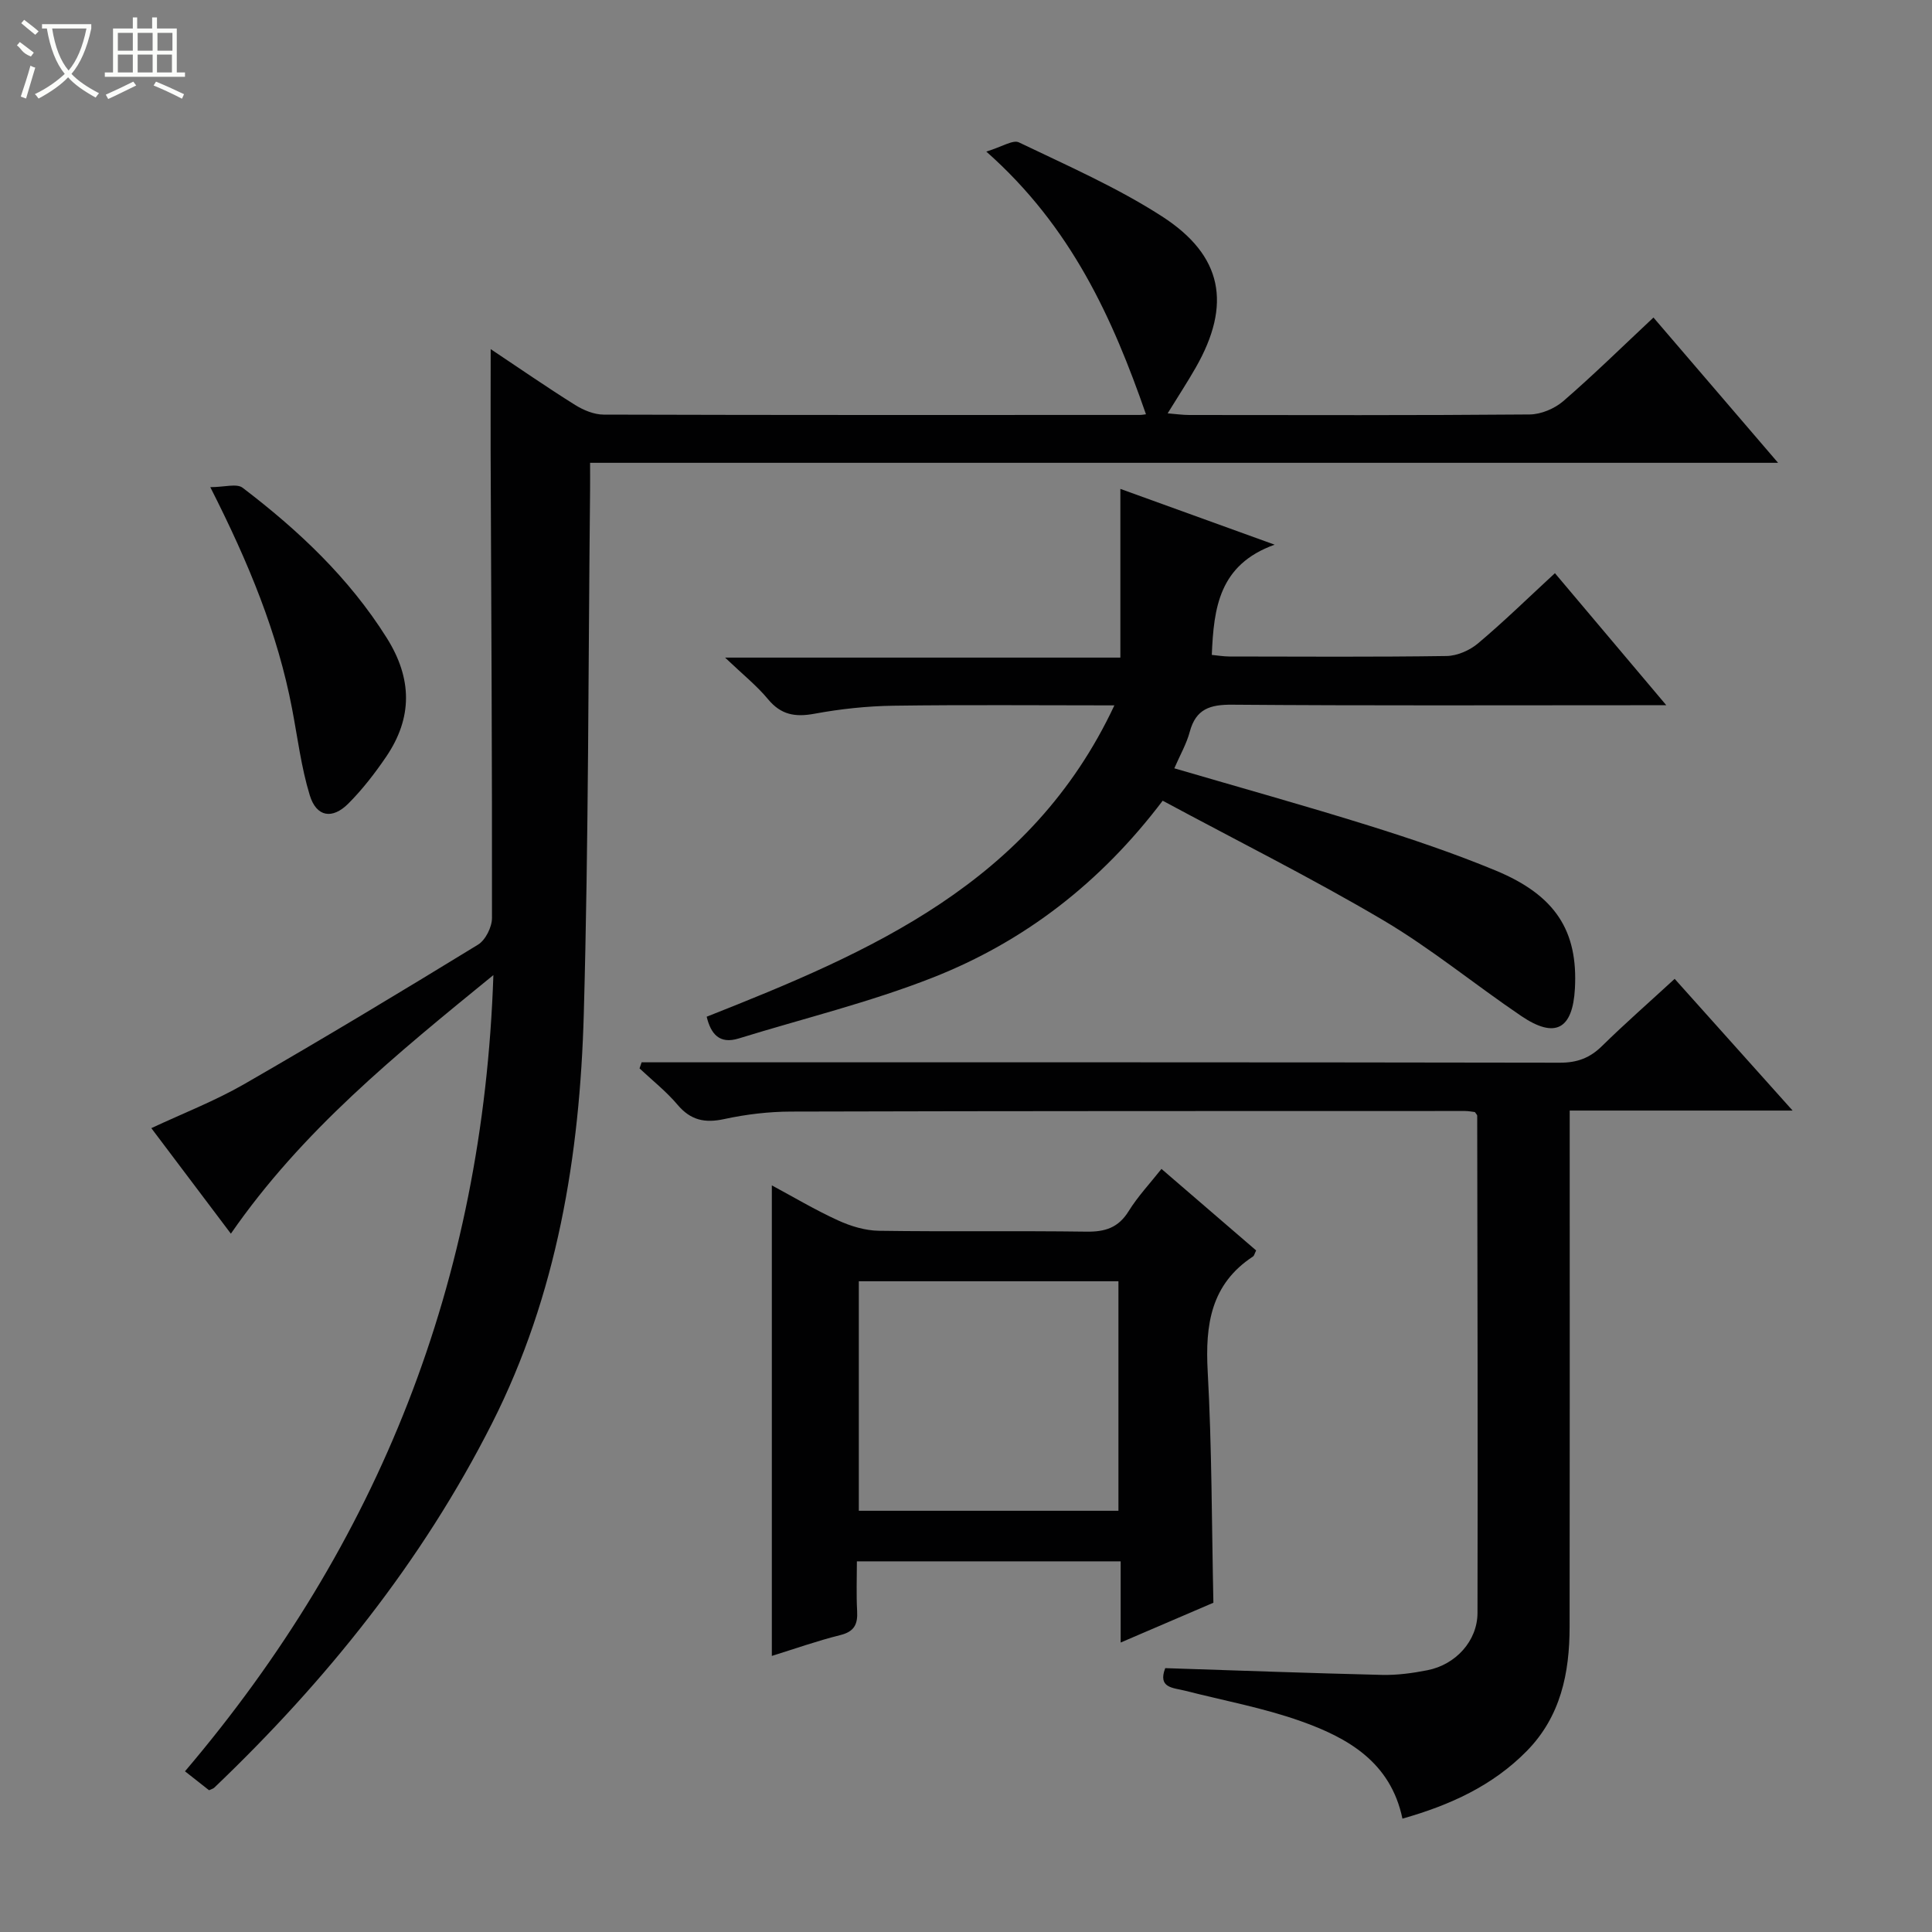 <svg enable-background="new 0 0 400 400" viewBox="0 0 400 400" xmlns="http://www.w3.org/2000/svg"><rect x="0" y="0" width="400" height="400" fill="#808080" stroke="none"/><g fill="#010102"><path d="m101.59 72.28c5.92 3.94 11.61 7.89 17.48 11.56 1.73 1.08 3.93 2 5.92 2 36.99.11 73.98.08 110.97.07.49 0 .98-.1 1.3-.14-6.9-19.84-15.4-38.77-33.06-54.39 3.26-.98 5.52-2.5 6.76-1.9 10.01 4.81 20.29 9.31 29.59 15.3 12.65 8.14 14.45 18.29 7.03 31.3-1.72 3.02-3.64 5.94-5.83 9.5 1.75.14 3.11.34 4.47.34 23.49.02 46.99.09 70.48-.11 2.35-.02 5.15-1.2 6.95-2.75 6.28-5.43 12.22-11.27 18.68-17.32 8.49 9.89 16.82 19.62 25.8 30.08-82.45 0-163.84 0-245.96 0 0 2.13.02 3.88 0 5.64-.38 36.13-.3 72.27-1.3 108.38-.81 29.39-5.52 58.21-19 84.84-14.5 28.66-34.36 53.33-57.51 75.44-.22.21-.58.29-1.08.53-1.47-1.16-3.02-2.38-4.98-3.92 40.15-47.23 61.73-101.51 63.85-164.85-20.27 16.52-39.6 32.23-54.35 53.54-5.52-7.32-10.86-14.4-16.47-21.85 6.61-3.09 13.19-5.64 19.24-9.12 16.28-9.37 32.38-19.06 48.4-28.87 1.55-.95 2.89-3.64 2.89-5.52.04-32.15-.15-64.3-.28-96.46-.02-6.91.01-13.81.01-21.32z"/><path d="m346.72 202.66c7.97 8.9 15.8 17.64 24.42 27.27-15.98 0-30.83 0-46.15 0v5.93c0 33.66.03 67.32-.02 100.98-.01 9.55-1.84 18.54-8.87 25.69-7.08 7.2-15.89 11.21-25.74 14-2.44-11.71-11.31-16.73-21.04-20.18-7.76-2.76-15.96-4.26-23.98-6.31-2.45-.62-5.68-.53-4.09-4.67 15.05.49 29.97 1.04 44.9 1.4 3.12.07 6.31-.36 9.39-.97 5.85-1.15 10.34-6.06 10.36-11.85.08-34.32-.01-68.65-.06-102.97 0-.13-.16-.27-.48-.74-.52-.06-1.31-.22-2.09-.22-46.49.01-92.98-.01-139.47.12-4.62.01-9.33.57-13.85 1.55-4.02.87-6.95.26-9.67-2.96-2.33-2.76-5.22-5.04-7.87-7.53.14-.42.29-.84.43-1.26h5.65c61.49 0 122.97-.03 184.46.08 3.64.01 6.26-1 8.8-3.52 4.76-4.67 9.77-9.05 14.97-13.84z"/><path d="m240.72 165.78c-12.86 17-28.64 29.14-47.53 36.59-13.05 5.14-26.8 8.48-40.24 12.63-4.03 1.25-5.78-.96-6.64-4.5 33.81-13.36 67.11-27.57 84.41-64.46-15.93 0-30.85-.14-45.76.07-5.46.08-10.97.67-16.33 1.66-4 .74-6.94.24-9.63-3.02-2.32-2.8-5.23-5.12-8.88-8.6h81.84c0-11.85 0-23.06 0-34.93 10.5 3.8 20.44 7.39 31.94 11.55-11.55 4.14-12.6 13.14-13.01 22.82 1.13.11 2.38.32 3.62.33 14.99.02 29.99.12 44.98-.1 2.2-.03 4.79-1.16 6.5-2.6 5.34-4.49 10.34-9.38 15.94-14.55 7.49 8.88 14.91 17.67 23.06 27.34-2.89 0-4.65 0-6.41 0-27.82 0-55.64.11-83.46-.11-4.58-.04-7.52.87-8.79 5.6-.67 2.51-2.02 4.84-3.2 7.57 13.66 4 27.03 7.72 40.28 11.86 8.85 2.77 17.67 5.75 26.24 9.3 12.42 5.14 17.07 12.53 16.42 24.44-.47 8.45-4.09 10.43-11.1 5.69-9.62-6.51-18.66-13.97-28.63-19.86-14.75-8.7-30.09-16.37-45.62-24.72z"/><path d="m240.47 242.01c6.63 5.71 13.15 11.33 19.6 16.88-.34.69-.41 1.09-.63 1.24-8.75 5.74-9.93 14.13-9.4 23.81.87 15.75.83 31.54 1.18 47.89-5.8 2.49-12.16 5.22-19.2 8.24 0-5.86 0-11.21 0-16.81-18.32 0-36.09 0-54.61 0 0 3.44-.14 6.88.05 10.3.15 2.72-.58 4.25-3.49 4.97-4.82 1.2-9.51 2.87-14.17 4.31 0-32.43 0-64.71 0-97.42 4.41 2.37 8.94 5.07 13.71 7.25 2.62 1.2 5.62 2.11 8.47 2.15 14.33.21 28.66-.02 42.99.18 3.84.05 6.57-.81 8.69-4.22 1.9-3.07 4.44-5.77 6.81-8.77zm-8.91 70.78c0-16.14 0-31.83 0-47.52-18.12 0-35.87 0-53.75 0v47.52z"/><path d="m43.54 100.86c2.92 0 5.48-.81 6.7.13 11.54 8.79 22 18.62 29.83 31.08 5.3 8.43 5.38 16.52-.13 24.62-2.32 3.41-4.89 6.74-7.8 9.66-3.33 3.35-6.62 2.81-8-1.68-1.78-5.81-2.52-11.94-3.67-17.94-2.98-15.61-8.94-30.13-16.93-45.87z"/></g><path d="m6.4 11.7c-2-.8-1.9-1.6-2.9-2.3l.6-.7c.9.7 1.9 1.4 2.9 2.2zm-2.1 8.3c.7-2.1 1.4-4.2 2-6.4.2.1.6.3 1 .4-.7 2.3-1.3 4.4-1.9 6.4zm3-12.8c-1.1-.9-2.1-1.7-2.9-2.4l.6-.7c1 .8 2 1.5 3 2.4zm1.4-1.3v-.9h10.2v.9c-.9 4.2-2.3 7.3-4.1 9.4 1.3 1.4 3.2 2.7 5.7 4-.2.2-.4.5-.7.9-2.5-1.4-4.4-2.7-5.7-4.2-1.4 1.5-3.5 3-6.1 4.4 0 0 0 0-.1-.1-.3-.4-.5-.7-.7-.8 2.7-1.3 4.7-2.8 6.2-4.2-1.8-2.2-3-5.3-3.7-9.4zm9.2 0h-7.1c.6 3.8 1.7 6.7 3.4 8.7 1.7-2 2.9-4.8 3.7-8.7z" fill="#fbfcfa"/><path d="m31.6 3.6h.9v2.3h4.1v9.1h1.7v.9h-16.6v-.9h1.7v-9.1h4.1v-2.3h.9v2.3h3.1v-2.3zm-4 13.3.6.8c-1.9.9-3.8 1.9-5.8 2.8-.2-.3-.3-.6-.5-.9 2-.9 3.9-1.8 5.7-2.7zm-3.2-10.1v3.7h3.1v-3.7zm0 4.5v3.7h3.1v-3.7zm4.1-4.5v3.7h3.1v-3.7zm0 4.5v3.7h3.1v-3.7zm9.1 9.1c-2.1-1.1-4.1-2-5.8-2.7l.5-.8c2.2.9 4.1 1.8 5.8 2.6l-.4.9zm-1.9-13.6h-3.1v3.7h3.1zm-3.2 4.5v3.7h3.1v-3.7z" fill="#fbfcfa"/></svg>